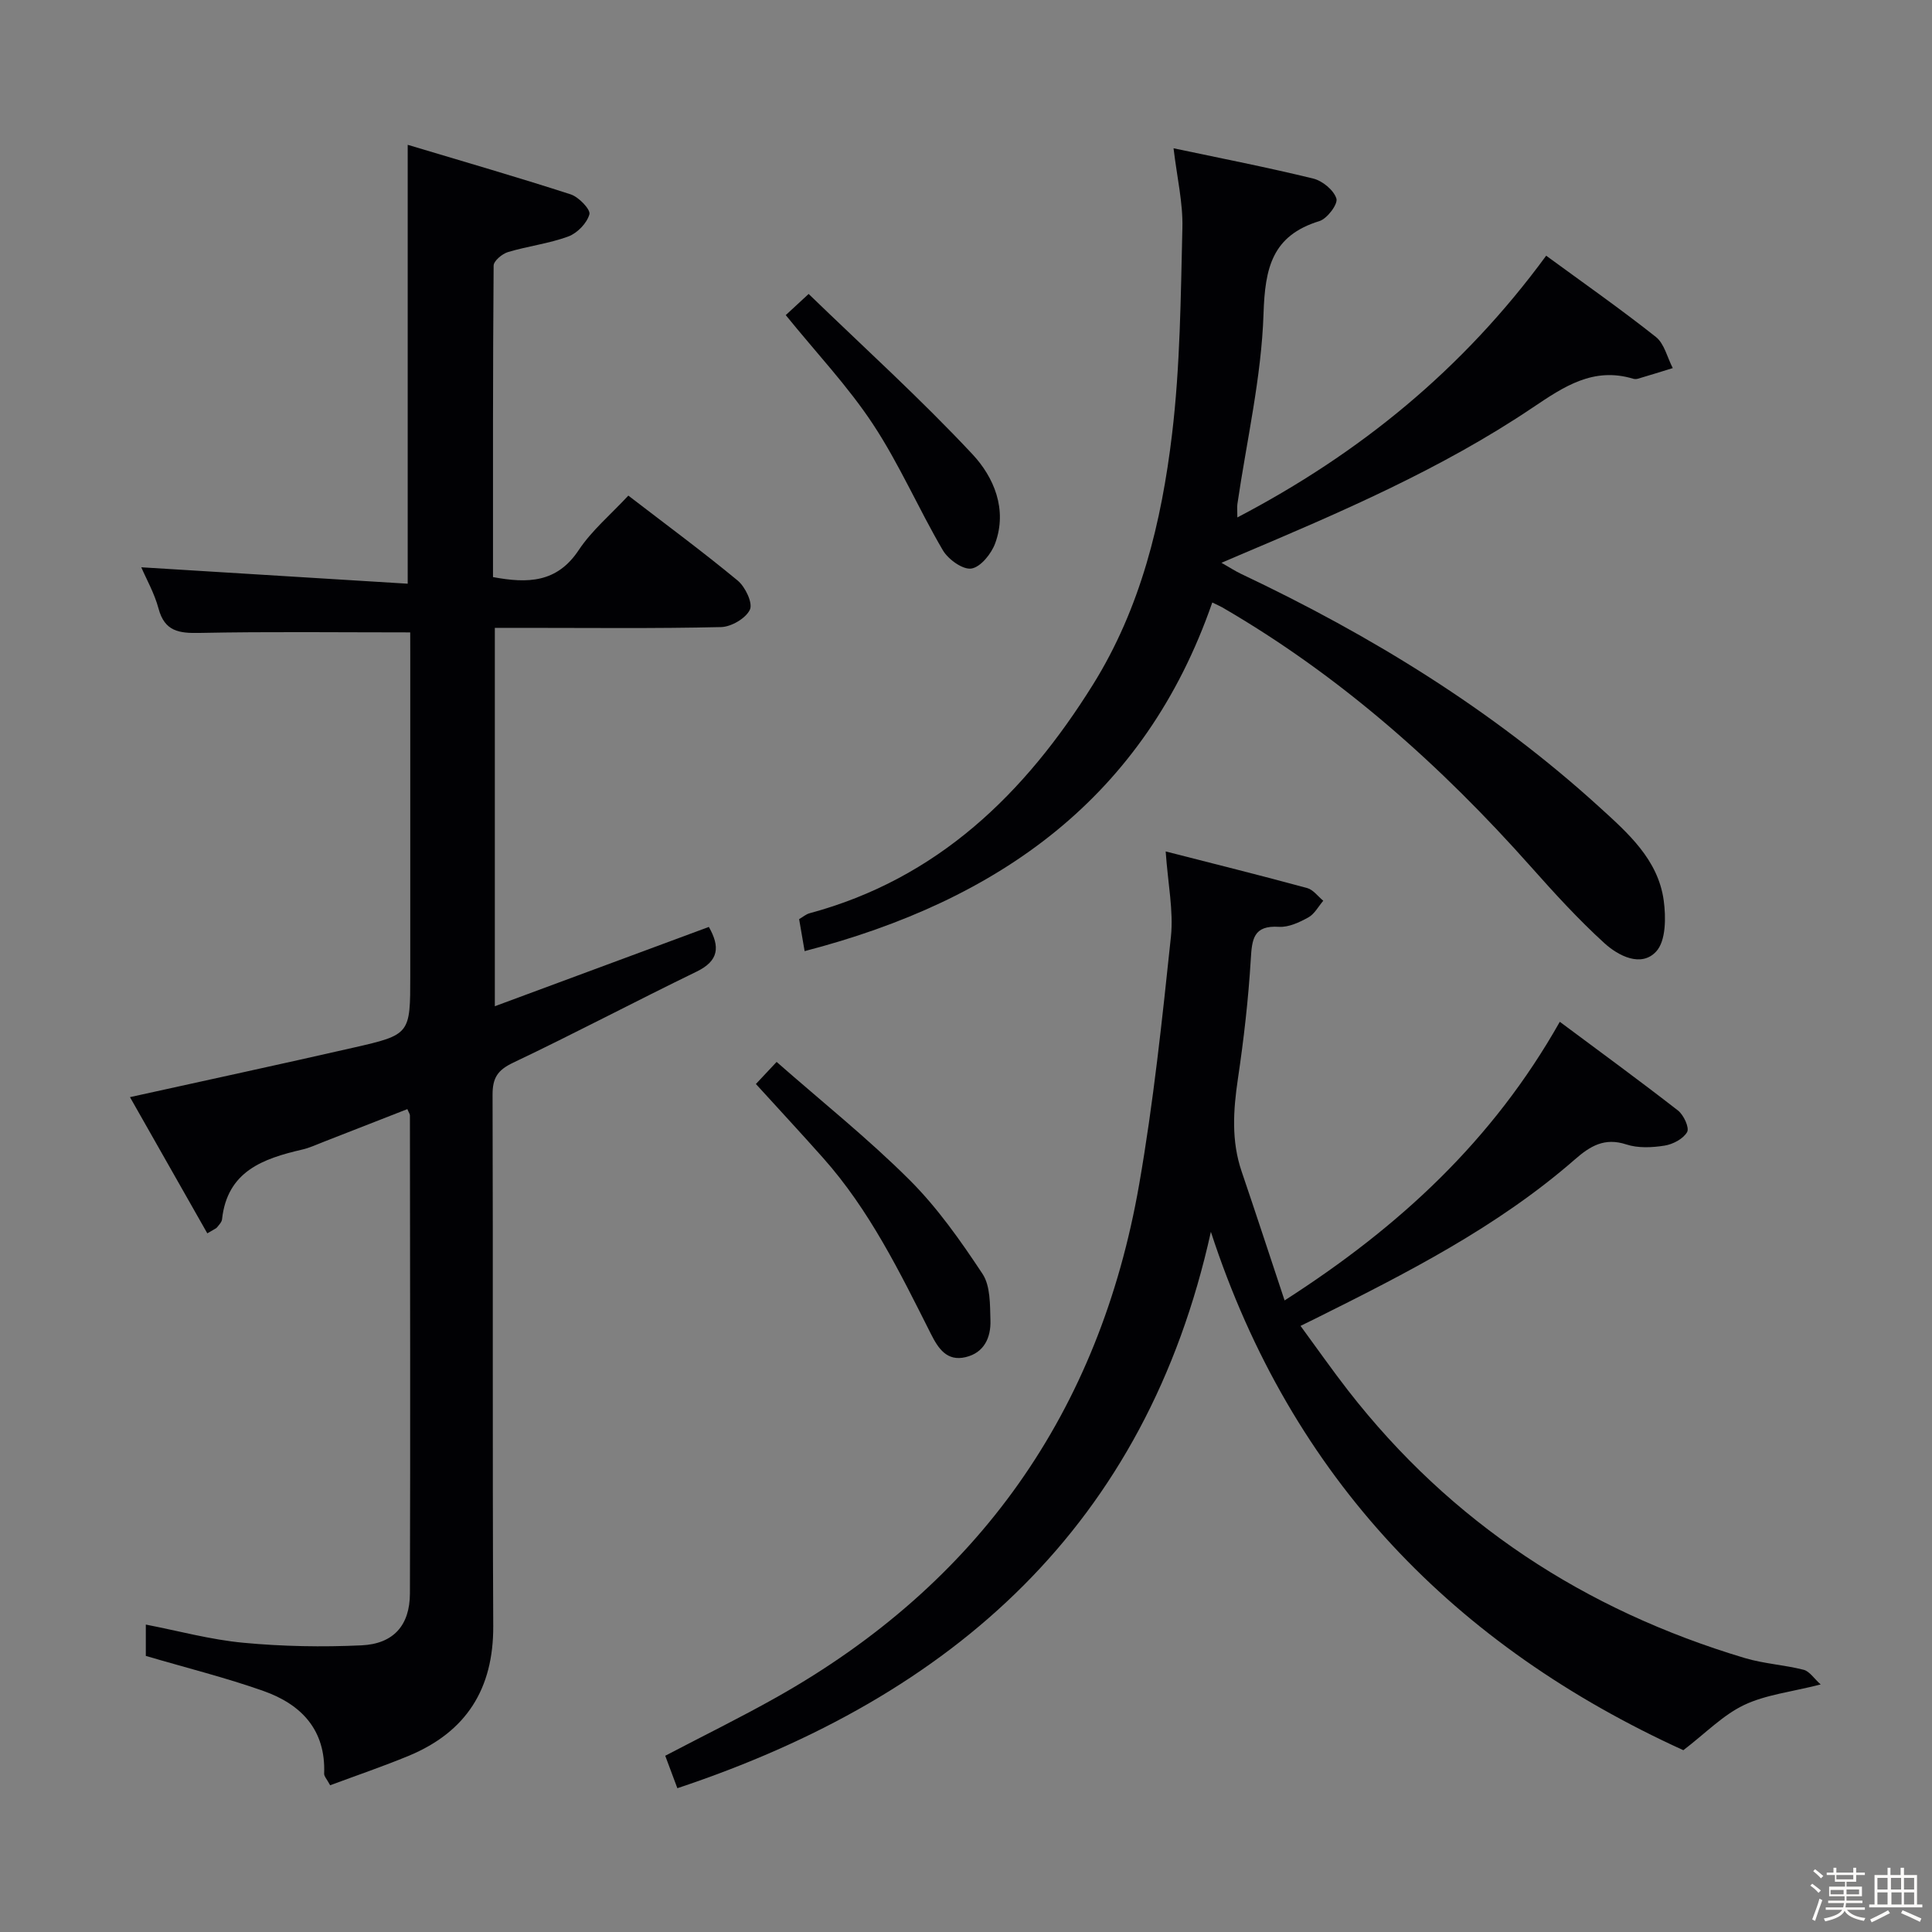 <svg enable-background="new 0 0 400 400" viewBox="0 0 400 400" xmlns="http://www.w3.org/2000/svg"><rect x="0" y="0" width="400" height="400" fill="#808080" stroke="none"/><path d="m374.8 390.4.4-.4c.7.5 1.3 1 1.8 1.4l-.5.5c-.5-.6-1.1-1.1-1.7-1.5zm1 7.3-.6-.3c.5-1.4 1.1-2.8 1.5-4.3.2.1.4.2.6.3-.5 1.3-1 2.8-1.5 4.3zm-.4-10.3.4-.4c.4.3 1 .8 1.7 1.4l-.5.5c-.4-.5-1-1-1.6-1.5zm2.5.3h1.7v-1h.6v1h3.5v-1h.6v1h1.8v.5h-1.8v1.4h-2v1h3.2v2h-3.2v.9h3.3v.5h-3.4c0 .3-.1.6-.1.9h4v.5h-3.7c.7.9 1.9 1.5 3.8 1.7-.1.2-.2.4-.3.6-2.1-.4-3.5-1.1-4-2.1-.4 1-1.8 1.7-4 2.2-.1-.2-.2-.4-.3-.6 2.1-.4 3.4-1 3.8-1.8h-3.4v-.5h3.6c.1-.3.1-.6.2-.9h-3.3v-.5h3.4c0-.3 0-.6 0-.9h-3.2v-2h3.3v-1h-2.1v-1.4h-1.7v-.5zm1.1 3.5v1h2.7c0-.3 0-.4 0-.4 0-.1 0-.2 0-.2 0-.1 0-.2 0-.3h-2.7zm1.2-3v.9h3.5v-.9zm4.7 3h-2.6v.6.4h2.6z" fill="#fcfbfa"/><path d="m393.6 386.7h.6v1.5h2.7v6.1h1.1v.6h-11v-.6h1.1v-6.1h2.7v-1.5h.6v1.5h2.1v-1.5zm-2.7 8.8.4.6c-1.2.6-2.5 1.3-3.8 1.9-.1-.2-.2-.4-.3-.6 1.2-.6 2.5-1.2 3.7-1.9zm-2.2-6.7v2.4h2.1v-2.4zm0 3v2.5h2.1v-2.5zm2.8-3v2.4h2.1v-2.4zm.1 3v2.5h2.1v-2.5h-2.2zm5.9 6.1c-1.4-.7-2.7-1.3-3.9-1.8l.3-.6c1.5.6 2.7 1.2 3.9 1.7zm-1.2-9.1h-2.1v2.4h2.1zm-2.1 3v2.5h2.1v-2.5z" fill="#fcfbfa"/><g fill="#010104"><path d="m84.93 130.93c-15.01 0-29.3-.18-43.58.11-4.28.09-7.26-.3-8.53-5.05-.85-3.17-2.53-6.12-3.57-8.54 18.24 1.13 36.62 2.26 55.16 3.4 0-30.64 0-60.01 0-90.87 11.43 3.43 22.64 6.67 33.74 10.26 1.67.54 4.16 3.14 3.88 4.13-.51 1.84-2.51 3.9-4.37 4.59-4.01 1.48-8.37 1.99-12.49 3.23-1.21.36-2.97 1.84-2.97 2.81-.17 21.46-.13 42.92-.13 64.48 7.2 1.34 13.24 1.2 17.74-5.58 2.71-4.08 6.63-7.36 10.28-11.29 7.75 5.96 15.36 11.57 22.64 17.59 1.57 1.3 3.17 4.65 2.53 6.02-.83 1.79-3.85 3.56-5.97 3.61-13.66.32-27.32.16-40.99.16-1.82 0-3.64 0-5.85 0v78.34c14.86-5.51 29.53-10.94 44.31-16.42 2.34 4.12 2.09 7.01-2.55 9.26-12.71 6.17-25.21 12.79-37.97 18.85-3.24 1.54-4.27 3.17-4.26 6.65.12 36.66-.04 73.32.14 109.98.06 13.02-5.59 21.93-17.5 26.87-5.31 2.2-10.76 4.05-16.27 6.1-.69-1.3-1.26-1.86-1.24-2.4.36-9.06-4.73-14.35-12.56-17.12-7.78-2.75-15.82-4.75-24.36-7.26 0-1.4 0-3.8 0-6.49 6.73 1.3 13.43 3.14 20.24 3.77 8.09.76 16.3.91 24.42.53 6.64-.31 10-4.16 10.02-10.73.1-32.99.03-65.99 0-98.98 0-.29-.23-.58-.53-1.31-5.84 2.28-11.68 4.57-17.53 6.85-1.39.54-2.77 1.19-4.22 1.52-8.11 1.88-15.54 4.47-16.62 14.45-.06.59-.64 1.15-1.04 1.67-.18.23-.53.34-2.01 1.23-5.35-9.43-10.68-18.81-16.01-28.2 15.95-3.52 31.11-6.79 46.24-10.24 11.81-2.69 11.79-2.79 11.79-14.88 0-22 0-43.99 0-65.99-.01-1.78-.01-3.58-.01-5.11z"/><path d="m241.34 176.28c10.11 2.59 19.73 4.98 29.29 7.58 1.26.34 2.23 1.73 3.34 2.63-1.01 1.18-1.82 2.75-3.09 3.45-1.85 1.02-4.08 2.07-6.08 1.95-5.32-.34-5.59 2.57-5.84 6.75-.5 8.28-1.45 16.55-2.67 24.75-.96 6.5-1.38 12.82.78 19.16 2.97 8.73 5.83 17.49 8.89 26.69 23.74-15.22 43.09-33.09 56.98-57.69 8.34 6.21 16.5 12.17 24.47 18.37 1.18.92 2.4 3.57 1.89 4.46-.8 1.41-2.95 2.54-4.68 2.81-2.58.41-5.49.55-7.92-.25-4.5-1.47-7.46.33-10.63 3.1-16.08 14.04-34.93 23.59-53.85 33.02-.72.36-1.45.71-2.96 1.45 3.43 4.67 6.53 9.11 9.85 13.38 21.33 27.42 49.01 45.48 82.13 55.39 3.95 1.18 8.17 1.41 12.18 2.43 1.22.31 2.15 1.8 3.53 3.04-6.13 1.56-11.39 2.12-15.89 4.27-4.35 2.08-7.91 5.79-12.54 9.34-47.18-21.5-81.12-56.12-97.82-107.32-13.42 60.67-53.14 96.1-110.46 115.19-.86-2.3-1.65-4.41-2.51-6.72 7.86-4.12 15.61-7.92 23.12-12.15 41.74-23.52 66.79-59.04 75-106.13 2.96-16.98 4.77-34.17 6.58-51.32.55-5.36-.62-10.89-1.09-17.63z"/><path d="m242.97 30.7c9.94 2.1 19.48 3.96 28.92 6.27 1.92.47 4.26 2.4 4.8 4.15.35 1.14-1.91 4.15-3.51 4.65-9.82 3.01-11.27 9.71-11.58 19.17-.43 13.18-3.49 26.28-5.41 39.41-.09.64-.01 1.31-.01 2.78 25.43-13.31 46.71-30.69 63.94-54.19 7.55 5.53 15.3 10.95 22.71 16.82 1.76 1.4 2.36 4.26 3.5 6.45-2.4.74-4.8 1.49-7.22 2.2-.31.09-.69.09-.99 0-8.23-2.48-14.3 1.61-20.77 5.96-18.98 12.78-39.94 21.76-60.93 30.64-.9.38-1.79.77-3.53 1.51 1.78 1.01 2.9 1.75 4.11 2.32 26.9 12.73 52.06 28.16 74.13 48.25 5.87 5.34 12.15 10.84 13.32 19.31.48 3.49.48 8.38-1.54 10.58-3.1 3.38-7.84.93-10.75-1.72-5.38-4.9-10.32-10.32-15.17-15.77-18.69-21.04-39.47-39.55-63.92-53.73-.54-.31-1.12-.55-2.08-1.02-14.04 40.42-44.15 61.72-84.4 72.18-.45-2.59-.78-4.5-1.14-6.62.78-.45 1.42-1.02 2.16-1.22 26.53-7.15 44.59-24.76 58.67-47.33 9.9-15.88 14.2-33.67 16.38-51.86 1.69-14.11 1.8-28.43 2.14-42.67.14-5.21-1.11-10.45-1.83-16.52z"/><path d="m156.5 224.43c1.31-1.4 2.44-2.6 4.29-4.57 9.43 8.28 18.92 15.86 27.47 24.38 5.8 5.77 10.62 12.64 15.16 19.5 1.65 2.5 1.54 6.36 1.64 9.63.11 3.54-1.29 6.7-5.13 7.61-3.87.93-5.67-1.78-7.18-4.78-6.44-12.79-12.73-25.68-22.37-36.5-4.42-4.97-8.94-9.85-13.88-15.27z"/><path d="m162.68 65.24c1.09-1 2.38-2.2 4.74-4.38 11.5 11.13 23.19 21.71 33.92 33.19 4.42 4.73 7.28 11.41 4.7 18.44-.79 2.16-3.01 4.92-4.92 5.22-1.78.28-4.8-1.89-5.91-3.78-5.03-8.58-9-17.82-14.46-26.09-5.16-7.83-11.71-14.75-18.07-22.6z"/></g></svg>